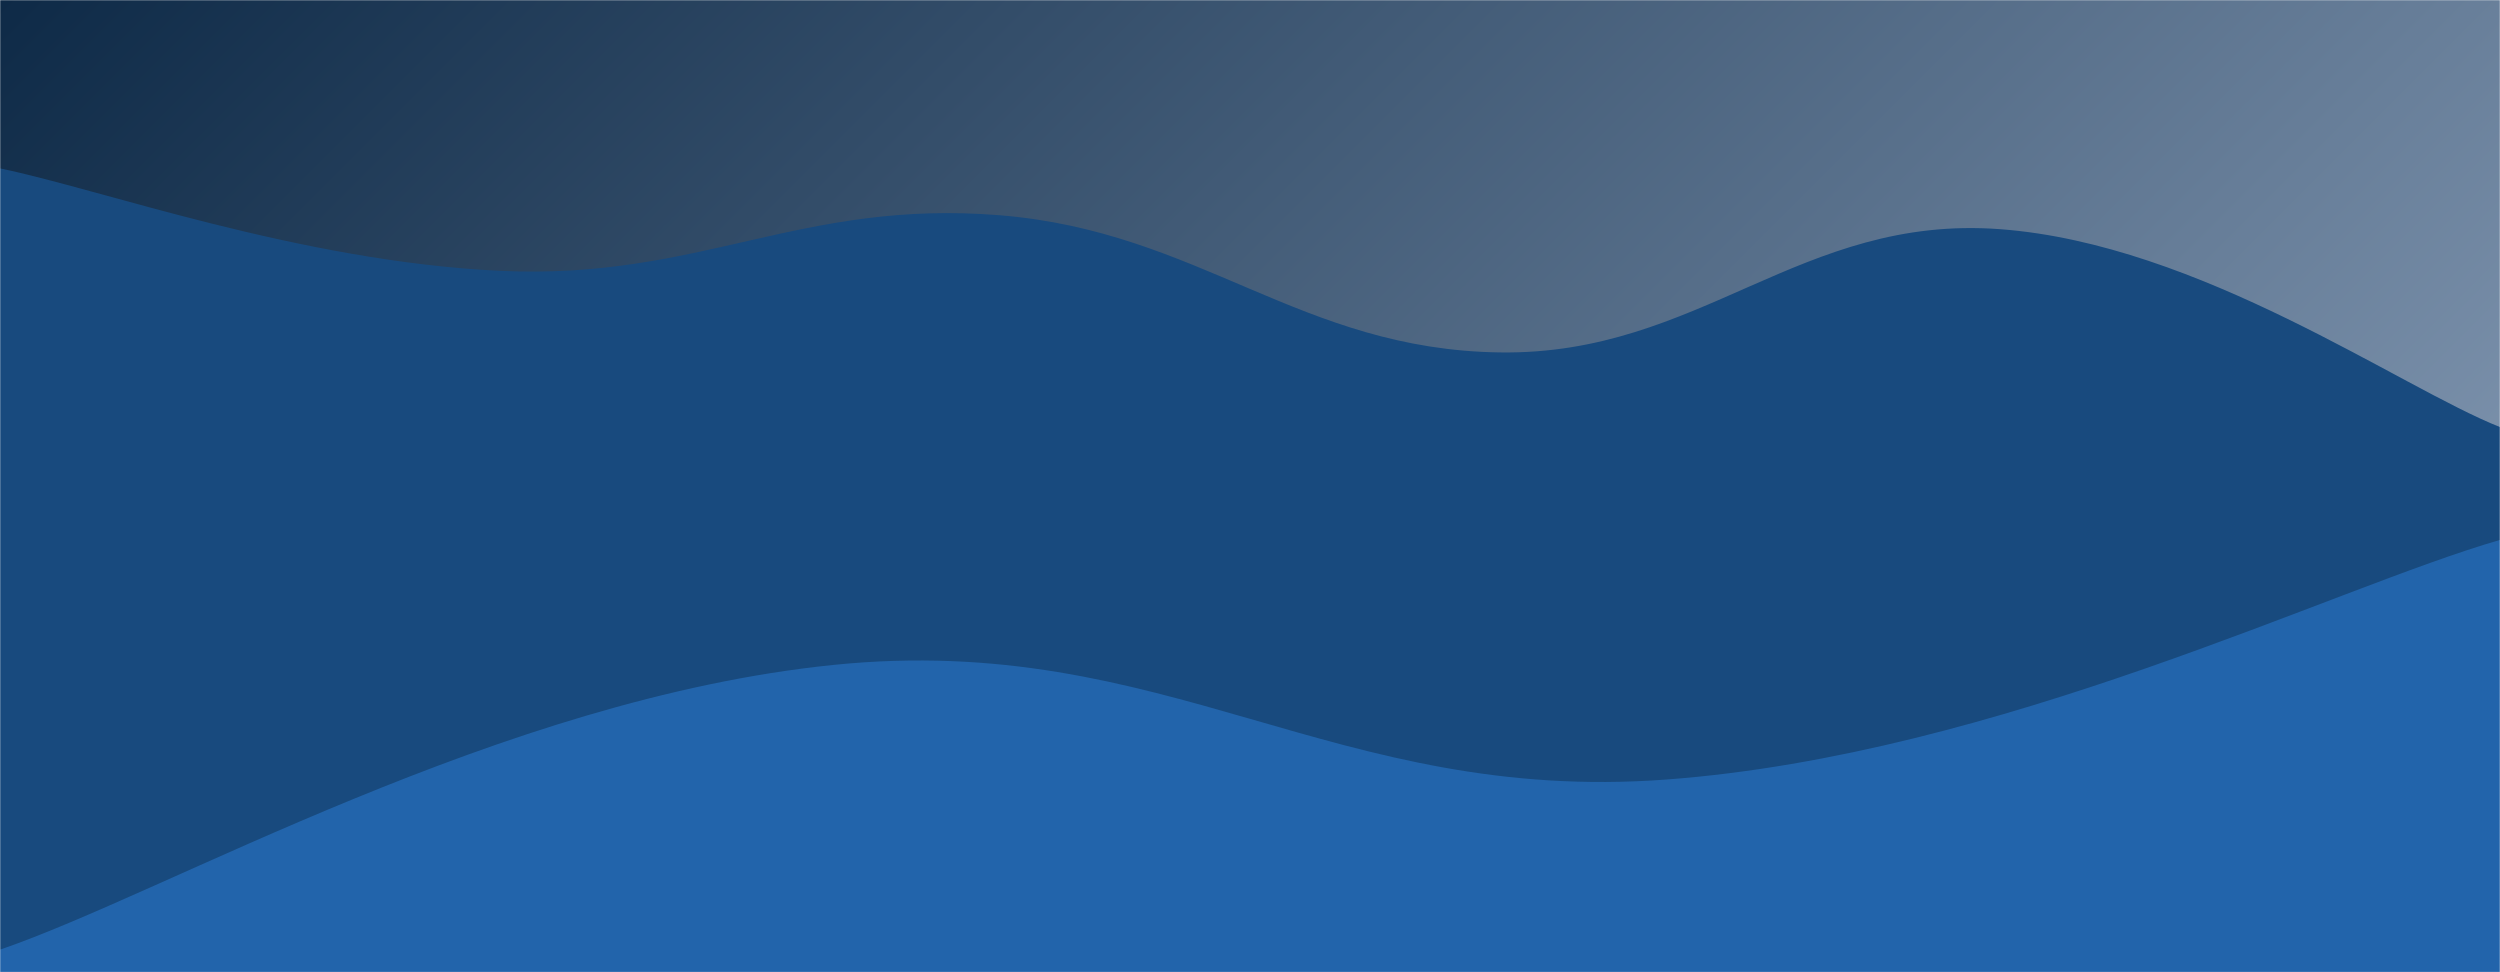<svg xmlns="http://www.w3.org/2000/svg" version="1.1" xmlns:xlink="http://www.w3.org/1999/xlink" xmlns:svgjs="http://svgjs.dev/svgjs" width="1440" height="560" preserveAspectRatio="none" viewBox="0 0 1440 560"><g mask="url(&quot;#SvgjsMask1021&quot;)" fill="none"><rect width="1440" height="560" x="0" y="0" fill="url(&quot;#SvgjsLinearGradient1022&quot;)"></rect><path d="M 0,97 C 57.6,108.8 172.8,150.6 288,156 C 403.2,161.4 460.8,114.6 576,124 C 691.2,133.4 748.8,201.4 864,203 C 979.2,204.6 1036.8,123.4 1152,132 C 1267.2,140.6 1382.4,223.2 1440,246L1440 560L0 560z" fill="#184a7e"></path><path d="M 0,547 C 96,514.2 288,402.6 480,383 C 672,363.4 768,463.4 960,449 C 1152,434.6 1344,338.6 1440,311L1440 560L0 560z" fill="#2264ab"></path></g><defs><mask id="SvgjsMask1021"><rect width="1440" height="560" fill="#ffffff"></rect></mask><linearGradient x1="15.28%" y1="-39.29%" x2="84.72%" y2="139.29%" gradientUnits="userSpaceOnUse" id="SvgjsLinearGradient1022"><stop stop-color="#0e2a47" offset="0"></stop><stop stop-color="rgba(140, 161, 187, 1)" offset="1"></stop></linearGradient></defs></svg>